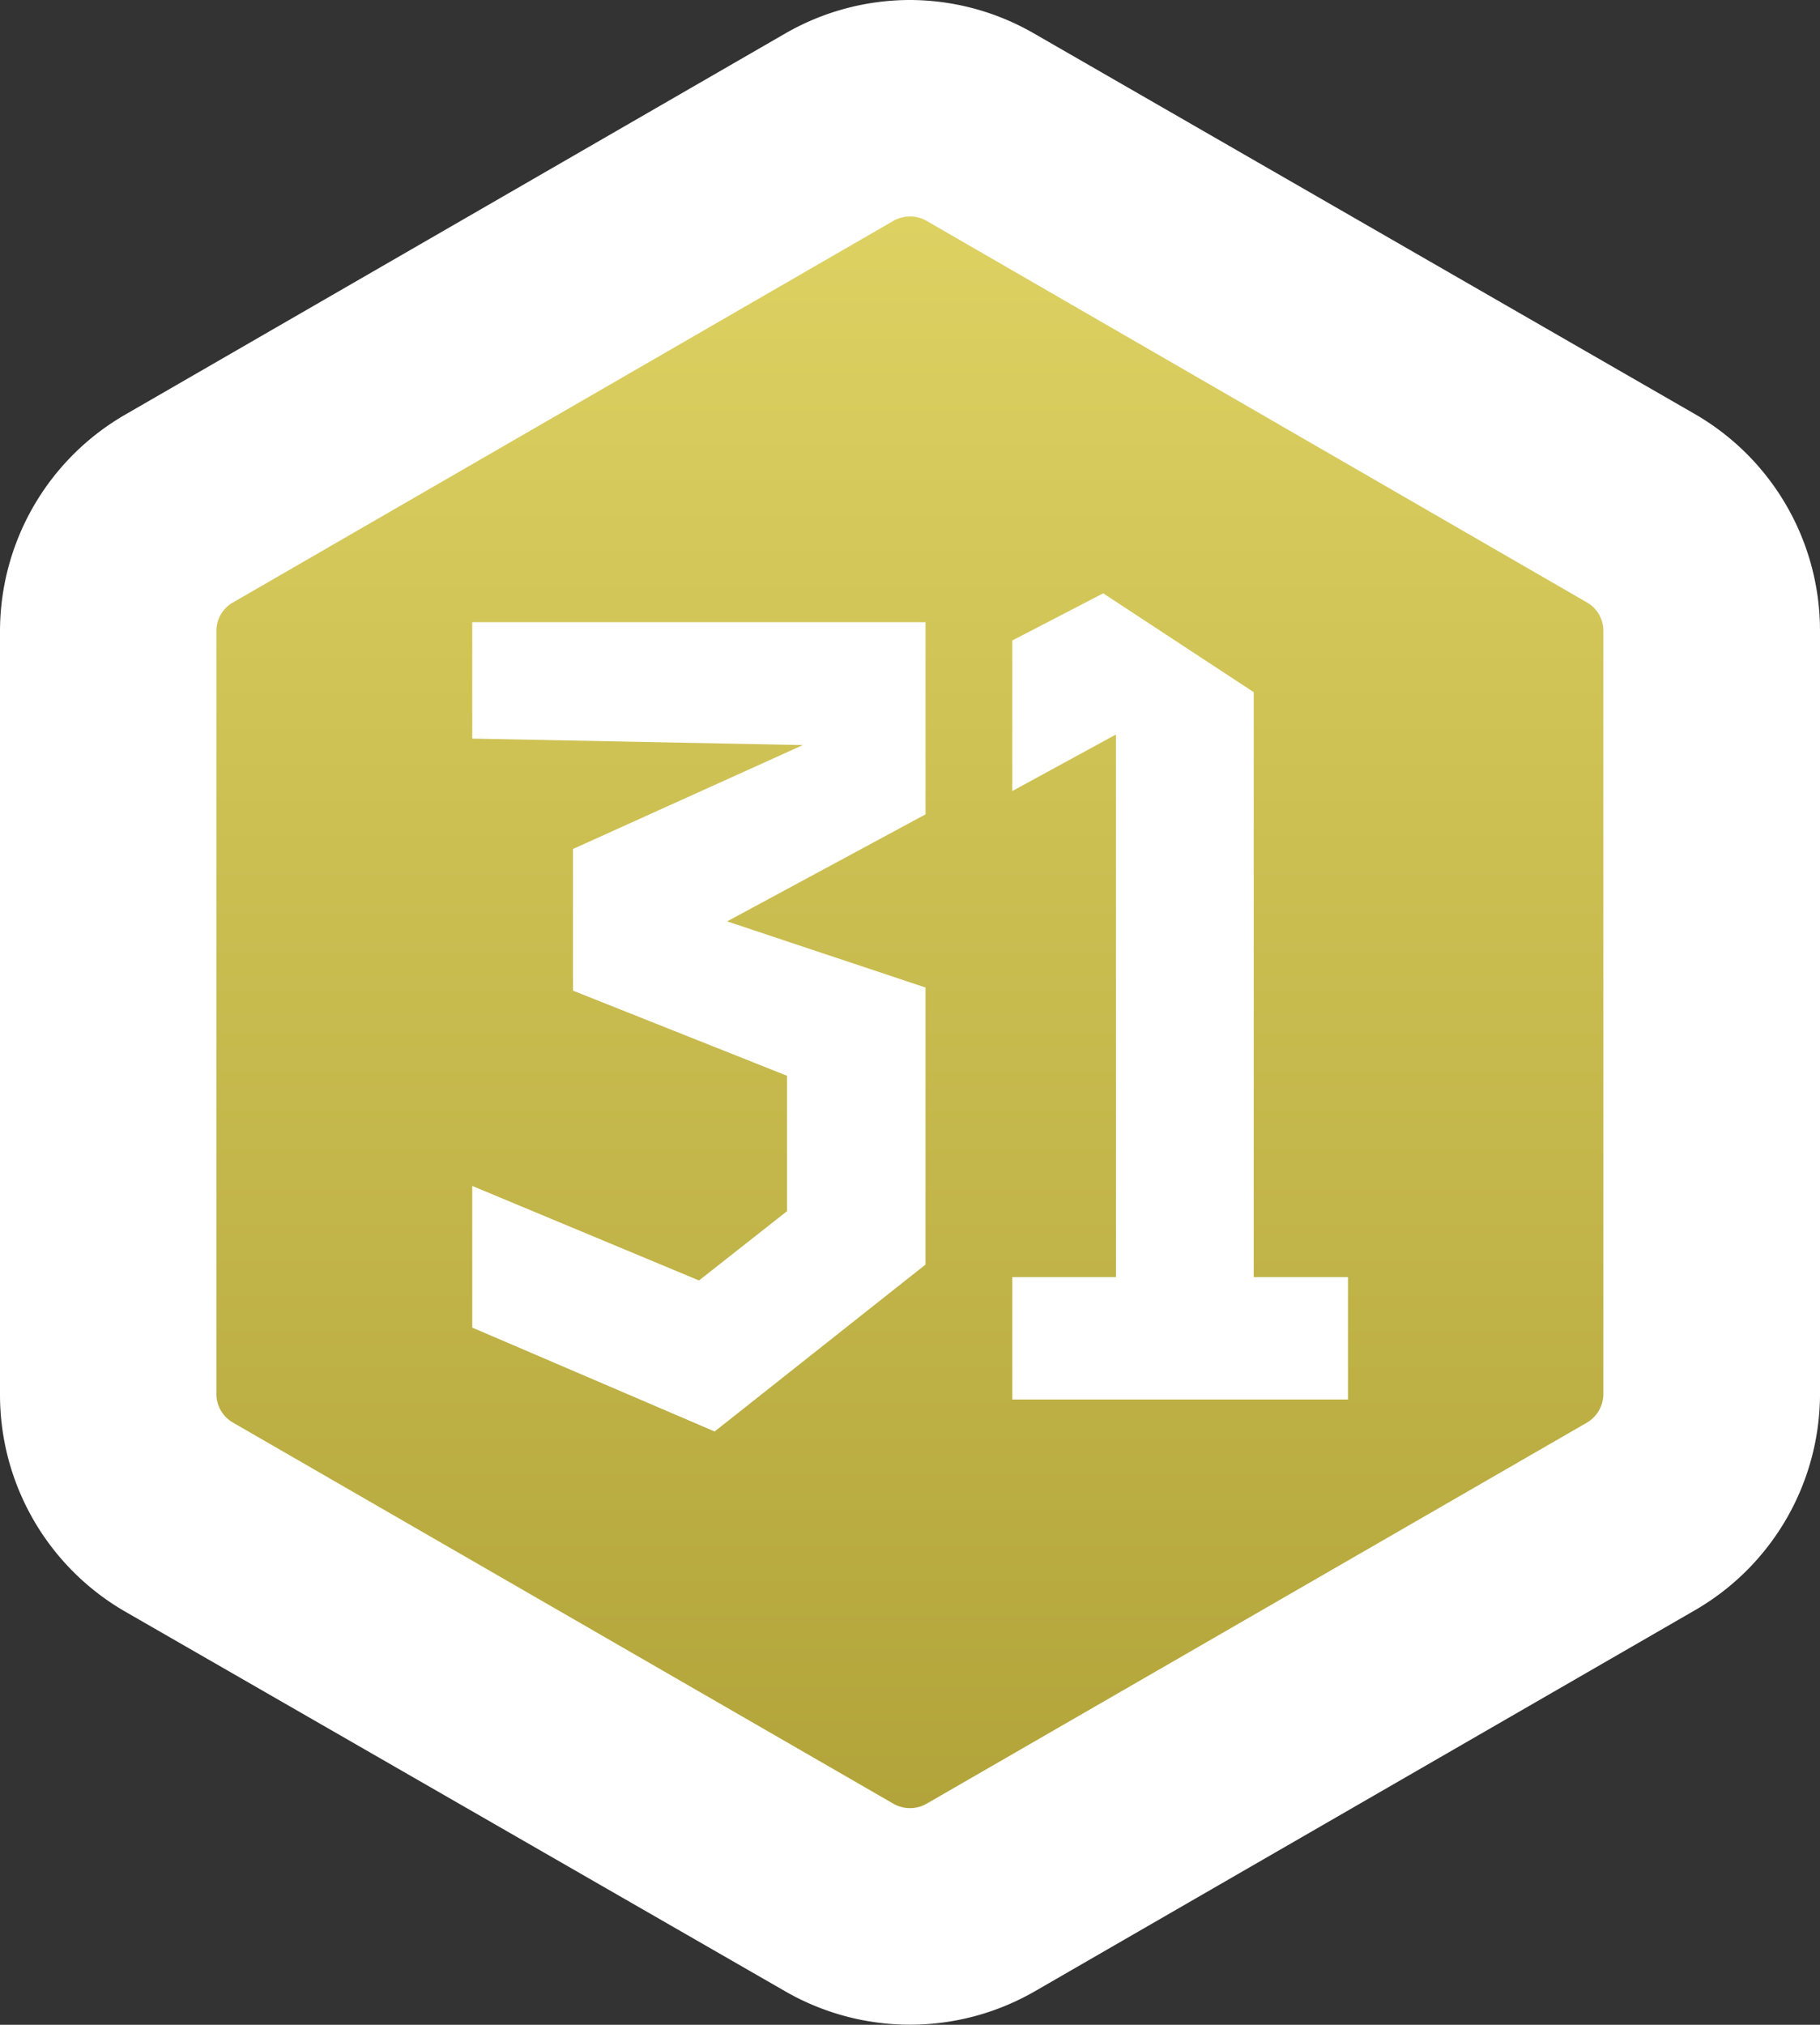 <svg xmlns="http://www.w3.org/2000/svg" xmlns:xlink="http://www.w3.org/1999/xlink" viewBox="0 0 75.69 84.19"><rect x="0" y="0" width="75.69" height="84.19" fill="#333333" stroke="none"/><defs><style>.cls-1{fill:url(#Безымянный_градиент_51);}.cls-2{fill:#fff;}</style><linearGradient id="Безымянный_градиент_51" x1="583.68" y1="327.24" x2="658.87" y2="327.24" gradientTransform="translate(365.09 -579.18) rotate(90)" gradientUnits="userSpaceOnUse"><stop offset="0" stop-color="#e0d465"/><stop offset="1" stop-color="#afa137"/></linearGradient></defs><title>userlevel_31</title><g id="Слой_2" data-name="Слой 2"><g id="Слой_1-2" data-name="Слой 1"><path class="cls-1" d="M37.85,79.69a5.93,5.93,0,0,1-2.94-.78L7.44,63.05A5.89,5.89,0,0,1,4.5,58V26.23a5.88,5.88,0,0,1,2.93-5.08L34.91,5.29a5.85,5.85,0,0,1,5.87,0L68.26,21.15a5.88,5.88,0,0,1,2.93,5.08V58A5.87,5.87,0,0,1,68.26,63L40.78,78.91A5.89,5.89,0,0,1,37.85,79.69Z"/><path class="cls-2" d="M37.85,9a1.38,1.38,0,0,1,.68.18L66,25.05a1.36,1.36,0,0,1,.68,1.18V58A1.39,1.39,0,0,1,66,59.15L38.53,75a1.39,1.39,0,0,1-1.37,0L9.69,59.15A1.37,1.37,0,0,1,9,58V26.23a1.35,1.35,0,0,1,.69-1.18L37.16,9.18A1.39,1.39,0,0,1,37.85,9m0-9a10.4,10.4,0,0,0-5.19,1.39L5.19,17.25a10.41,10.41,0,0,0-5.19,9V58a10.41,10.41,0,0,0,5.19,9L32.66,82.8a10.4,10.4,0,0,0,10.37,0L70.51,66.94a10.4,10.4,0,0,0,5.18-9V26.23a10.4,10.4,0,0,0-5.18-9L43,1.39A10.36,10.36,0,0,0,37.85,0Z"/><polygon class="cls-2" points="19.64 30.71 19.64 25.87 38.49 25.87 38.49 33.86 30.24 38.31 38.49 41.06 38.49 52.58 29.72 59.52 19.64 55.2 19.64 49.31 29.07 53.24 32.73 50.36 32.73 44.73 23.83 41.19 23.83 35.3 33.39 30.98 19.64 30.71"/><polygon class="cls-2" points="42.1 32.89 42.1 26.63 45.88 24.67 52.14 28.78 52.14 53.1 56.06 53.1 56.06 58.19 42.1 58.19 42.1 53.1 46.41 53.1 46.41 30.54 42.1 32.89"/></g></g></svg>